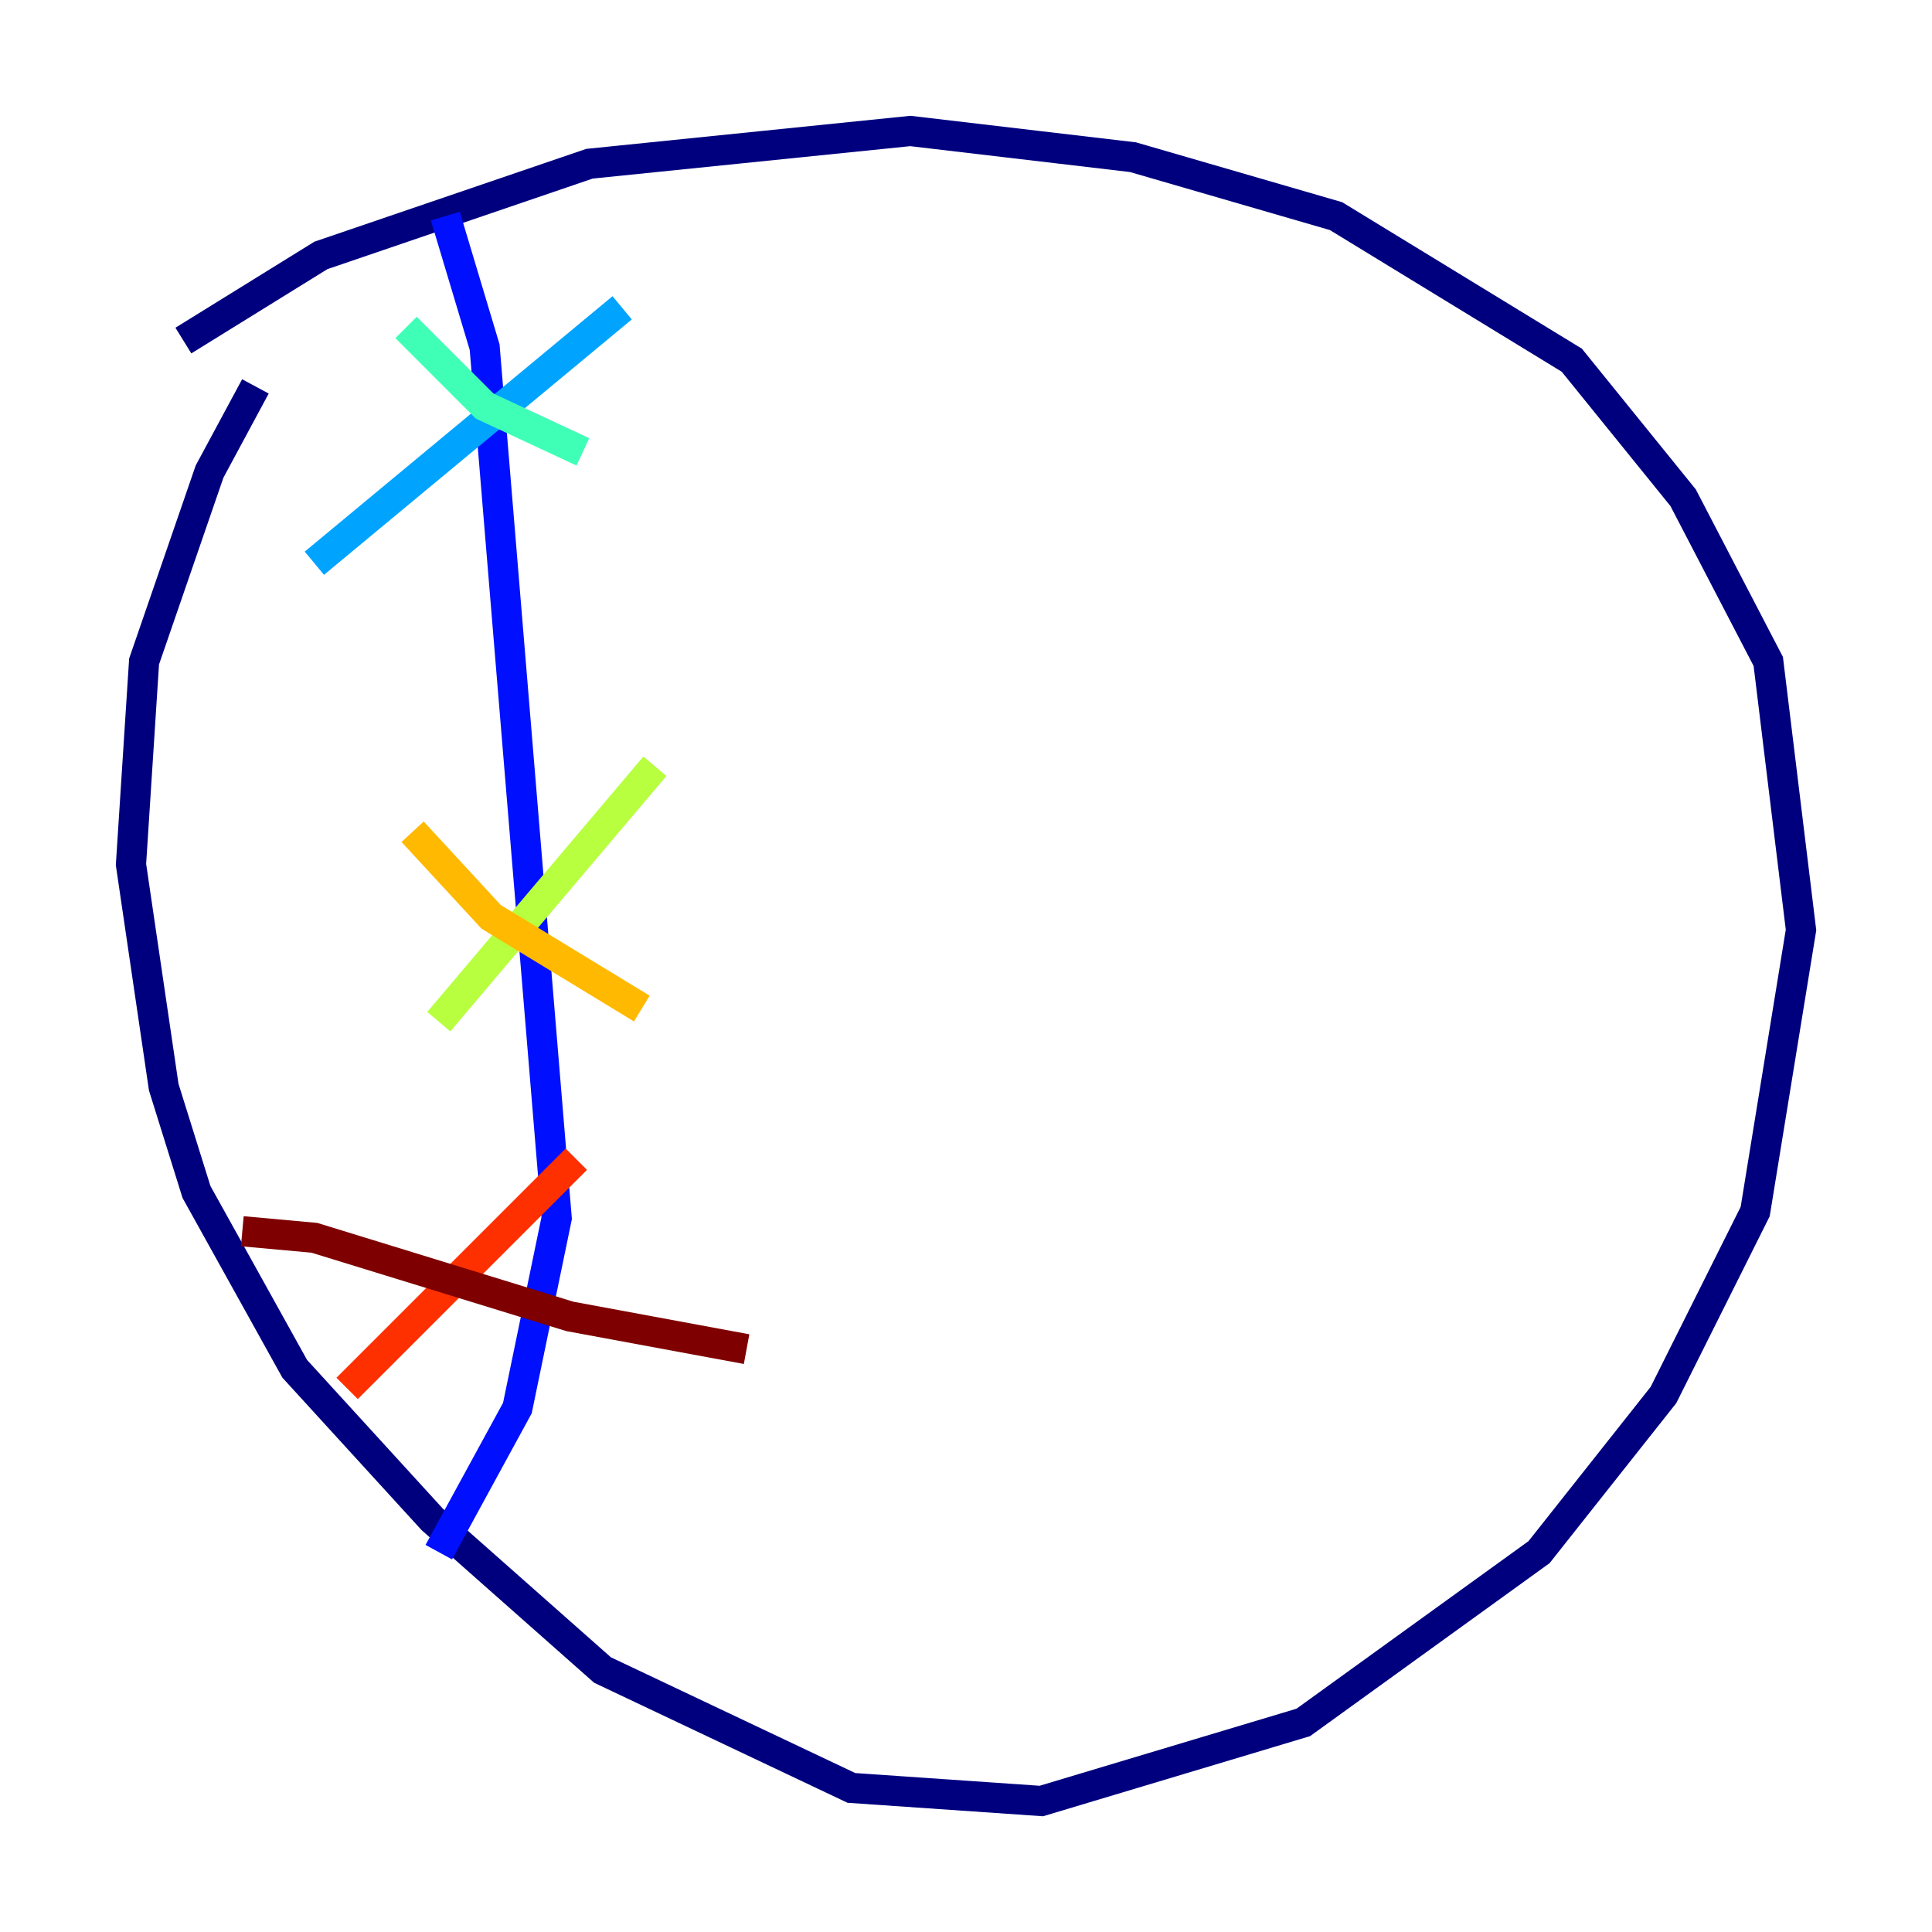 <?xml version="1.0" encoding="utf-8" ?>
<svg baseProfile="tiny" height="128" version="1.2" viewBox="0,0,128,128" width="128" xmlns="http://www.w3.org/2000/svg" xmlns:ev="http://www.w3.org/2001/xml-events" xmlns:xlink="http://www.w3.org/1999/xlink"><defs /><polyline fill="none" points="16.922,25.6 13.885,31.241 9.546,43.824 8.678,57.275 10.848,72.027 13.017,78.969 19.525,90.685 28.637,100.664 39.919,110.644 56.407,118.454 68.99,119.322 86.346,114.115 101.966,102.834 110.21,92.42 116.285,80.271 119.322,61.614 117.153,43.824 111.512,32.976 104.136,23.864 88.515,14.319 75.064,10.414 60.312,8.678 39.051,10.848 21.261,16.922 12.149,22.563" stroke="#00007f" stroke-width="2" /><polyline fill="none" points="29.505,14.319 32.108,22.997 36.881,80.705 34.278,93.288 29.071,102.834" stroke="#0010ff" stroke-width="2" /><polyline fill="none" points="41.22,20.393 20.827,37.315" stroke="#00a4ff" stroke-width="2" /><polyline fill="none" points="26.902,21.695 32.108,26.902 38.617,29.939" stroke="#3fffb7" stroke-width="2" /><polyline fill="none" points="43.39,50.766 29.071,67.688" stroke="#b7ff3f" stroke-width="2" /><polyline fill="none" points="27.336,55.105 32.542,60.746 42.522,66.82" stroke="#ffb900" stroke-width="2" /><polyline fill="none" points="38.183,76.8 22.997,91.986" stroke="#ff3000" stroke-width="2" /><polyline fill="none" points="16.054,81.573 20.827,82.007 37.749,87.214 49.464,89.383" stroke="#7f0000" stroke-width="2" /></svg>